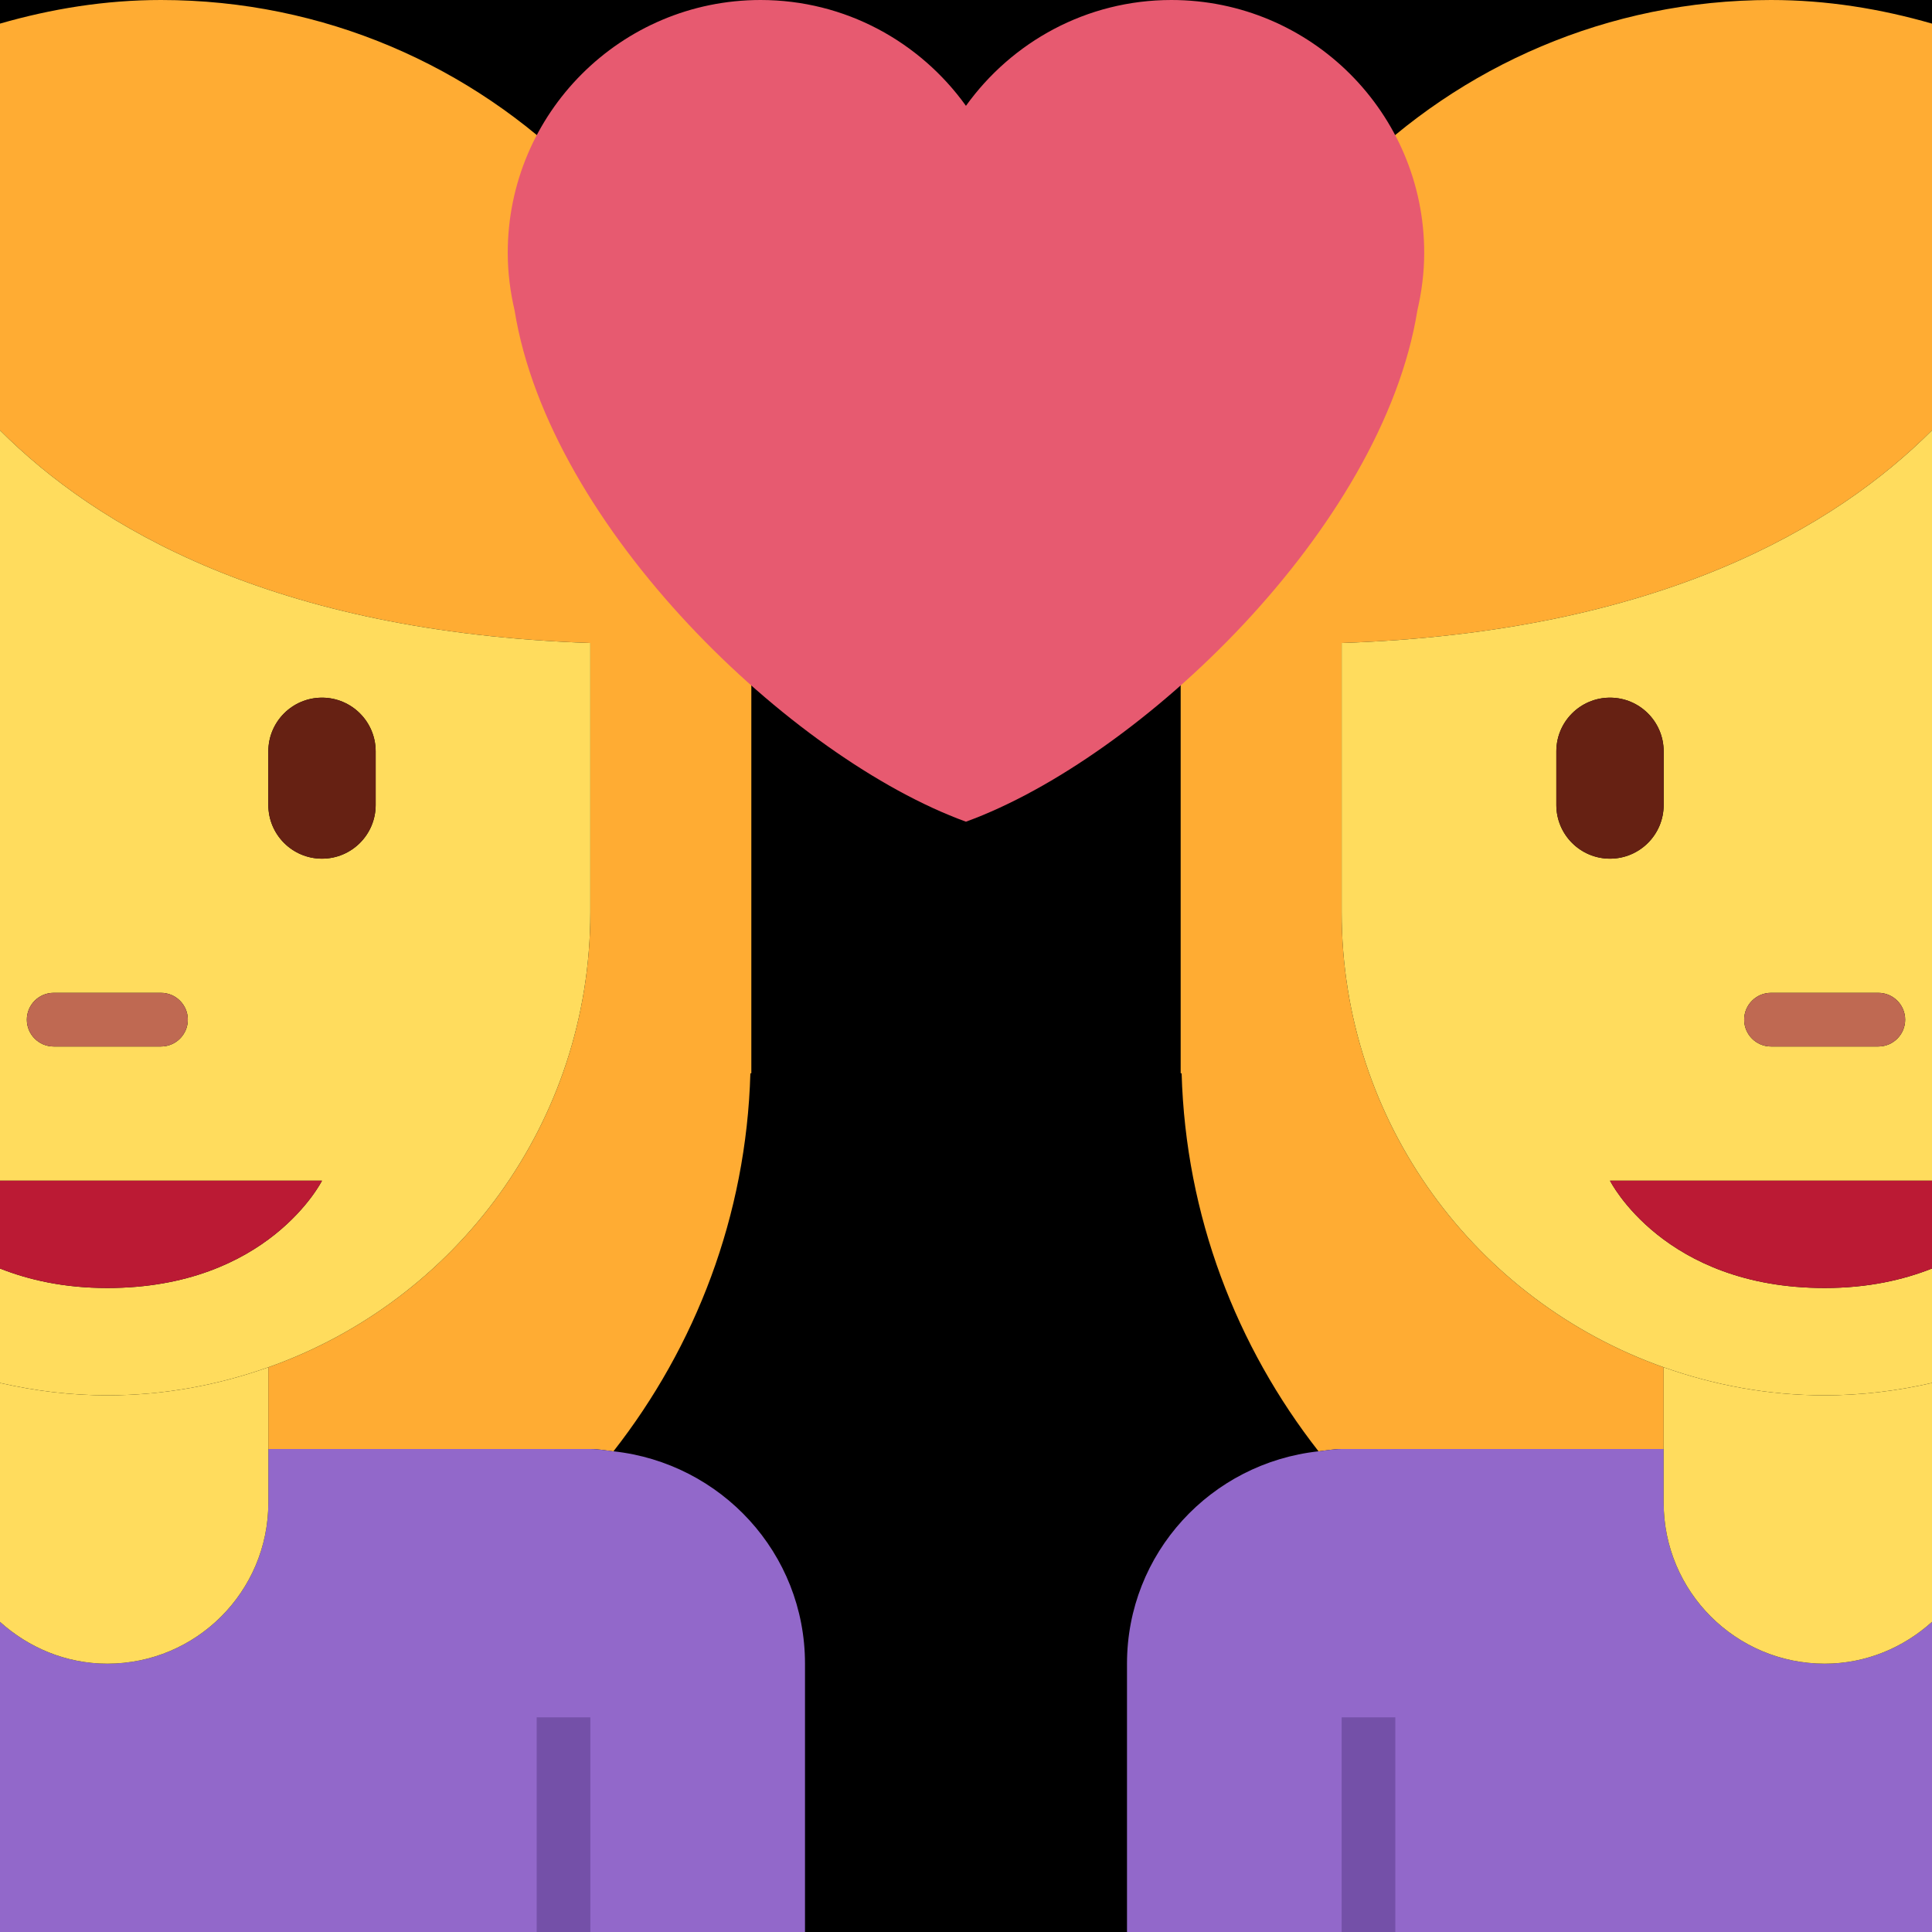 <?xml version="1.0" encoding="UTF-8" standalone="no"?><svg xmlns:dc="http://purl.org/dc/elements/1.1/" xmlns:cc="http://creativecommons.org/ns#" xmlns:rdf="http://www.w3.org/1999/02/22-rdf-syntax-ns#" xmlns:svg="http://www.w3.org/2000/svg" xmlns="http://www.w3.org/2000/svg" viewBox="0 0 45 45" style="enable-background:new 0 0 45 45;" xml:space="preserve" version="1.1" id="svg2"><rect width="100%" height="100%" fill="black"/><defs id="defs6"><clipPath id="clipPath16" clipPathUnits="userSpaceOnUse"><path id="path18" d="M 0,36 36,36 36,0 0,0 0,36 Z"/></clipPath></defs><g transform="matrix(1.25,0,0,-1.25,0,45)" id="g10"><g id="g12"><g clip-path="url(#clipPath16)" id="g14"><g transform="translate(11,19)" id="g20"><path id="path22" style="fill:#ffac33;fill-opacity:1;fill-rule:nonzero;stroke:none" d="m 0,0 c 0,-3.917 -2.507,-7.241 -6,-8.477 l 0,-1.523 5,0 1,0 c 0.148,0 0.287,-0.028 0.431,-0.043 C 1.96,-8.089 2.907,-5.657 2.982,-3 L 3,-3 3,6 c 0,6.075 -4.925,11 -11,11 -1.044,0 -2.045,-0.165 -3,-0.44 l 0,-7.578 C -9.207,7.187 -5.92,5.219 0,5.019 L 0,0 Z"/></g><g transform="translate(11.431,8.957)" id="g24"><path id="path26" style="fill:#9268ca;fill-opacity:1;fill-rule:nonzero;stroke:none" d="m 0,0 c -0.143,0.016 -0.283,0.043 -0.431,0.043 l -1,0 -5,0 0,-0.995 c 0,-0.002 0,-0.003 0,-0.005 0,-1.657 -1.343,-3 -3,-3 -0.772,0 -1.468,0.3 -2,0.779 l 0,-5.779 15,0 0,5 C 3.569,-1.895 2.003,-0.218 0,0"/></g><path id="path28" style="fill:#7450a8;fill-opacity:1;fill-rule:nonzero;stroke:none" d="m 10,0 1,0 0,4 -1,0 0,-4 z"/><g transform="translate(5,8)" id="g30"><path id="path32" style="fill:#ffdc5d;fill-opacity:1;fill-rule:nonzero;stroke:none" d="M 0,0 C 0,0.002 0,0.003 0,0.005 L 0,1 0,2.523 C -0.94,2.19 -1.947,2 -3,2 -3.688,2 -4.356,2.084 -5,2.231 l 0,-4.452 C -4.468,-2.7 -3.772,-3 -3,-3 c 1.657,0 3,1.343 3,3"/></g><g transform="translate(5,21)" id="g34"><path id="path36" style="fill:#ffdc5d;fill-opacity:1;fill-rule:nonzero;stroke:none" d="M 0,0 0,1 C 0,1.552 0.448,2 1,2 1.552,2 2,1.552 2,1 L 2,0 C 2,-0.552 1.552,-1 1,-1 0.448,-1 0,-0.552 0,0 m -2,-4.5 -2,0 c -0.276,0 -0.5,0.224 -0.5,0.5 0,0.276 0.224,0.5 0.5,0.5 l 2,0 c 0.276,0 0.5,-0.224 0.5,-0.5 0,-0.276 -0.224,-0.5 -0.5,-0.5 m 2,-5.977 C 3.493,-9.241 6,-5.917 6,-2 L 6,3.019 C 0.08,3.219 -3.207,5.187 -5,6.982 L -5,-7 l 2,0 4,0 c 0,0 -1,-2 -4,-2 -0.809,0 -1.462,0.151 -2,0.363 l 0,-2.132 c 0.644,-0.147 1.312,-0.231 2,-0.231 1.053,0 2.06,0.19 3,0.523"/></g><g transform="translate(6,14)" id="g38"><path id="path40" style="fill:#bb1a34;fill-opacity:1;fill-rule:nonzero;stroke:none" d="m 0,0 -4,0 -2,0 0,-1.637 C -5.462,-1.849 -4.809,-2 -4,-2 c 3,0 4,2 4,2"/></g><g transform="translate(7,21)" id="g42"><path id="path44" style="fill:#662113;fill-opacity:1;fill-rule:nonzero;stroke:none" d="M 0,0 0,1 C 0,1.552 -0.448,2 -1,2 -1.552,2 -2,1.552 -2,1 l 0,-1 c 0,-0.552 0.448,-1 1,-1 0.552,0 1,0.448 1,1"/></g><g transform="translate(3,17.5)" id="g46"><path id="path48" style="fill:#bf6952;fill-opacity:1;fill-rule:nonzero;stroke:none" d="M 0,0 -2,0 C -2.276,0 -2.5,-0.224 -2.5,-0.5 -2.5,-0.776 -2.276,-1 -2,-1 l 2,0 c 0.276,0 0.5,0.224 0.5,0.5 C 0.5,-0.224 0.276,0 0,0"/></g><g transform="translate(25,19)" id="g50"><path id="path52" style="fill:#ffac33;fill-opacity:1;fill-rule:nonzero;stroke:none" d="M 0,0 C 0,-3.917 2.507,-7.241 6,-8.477 L 6,-10 l -5,0 -1,0 c -0.148,0 -0.287,-0.028 -0.431,-0.043 C -1.96,-8.089 -2.907,-5.657 -2.982,-3 L -3,-3 -3,6 c 0,6.075 4.925,11 11,11 1.044,0 2.045,-0.165 3,-0.44 L 11,8.982 C 9.207,7.187 5.92,5.219 0,5.019 L 0,0 Z"/></g><g transform="translate(24.569,8.957)" id="g54"><path id="path56" style="fill:#9268ca;fill-opacity:1;fill-rule:nonzero;stroke:none" d="m 0,0 c 0.143,0.016 0.283,0.043 0.431,0.043 l 1,0 5,0 0,-0.995 c 0,-0.002 0,-0.003 0,-0.005 0,-1.657 1.343,-3 3,-3 0.772,0 1.468,0.3 2,0.779 l 0,-5.779 -15,0 0,5 c 0,2.062 1.566,3.739 3.569,3.957"/></g><g transform="translate(26,4)" id="g58"><path id="path60" style="fill:#7450a8;fill-opacity:1;fill-rule:nonzero;stroke:none" d="m 0,0 0,-4 -1,0 0,4 1,0 z"/></g><g transform="translate(31,8)" id="g62"><path id="path64" style="fill:#ffdc5d;fill-opacity:1;fill-rule:nonzero;stroke:none" d="M 0,0 C 0,0.002 0,0.003 0,0.005 L 0,1 0,2.523 C 0.94,2.19 1.947,2 3,2 3.688,2 4.356,2.084 5,2.231 L 5,-2.221 C 4.468,-2.7 3.772,-3 3,-3 1.343,-3 0,-1.657 0,0"/></g><g transform="translate(30,20)" id="g66"><path id="path68" style="fill:#ffdc5d;fill-opacity:1;fill-rule:nonzero;stroke:none" d="m 0,0 c -0.552,0 -1,0.448 -1,1 l 0,1 C -1,2.552 -0.552,3 0,3 0.552,3 1,2.552 1,2 L 1,1 C 1,0.448 0.552,0 0,0 m 2.5,-3 c 0,0.276 0.224,0.5 0.5,0.5 l 2,0 C 5.276,-2.5 5.5,-2.724 5.5,-3 5.5,-3.276 5.276,-3.5 5,-3.5 l -2,0 C 2.724,-3.5 2.5,-3.276 2.5,-3 M 4,-10 c 0.688,0 1.356,0.084 2,0.231 l 0,2.132 C 5.462,-7.849 4.809,-8 4,-8 1,-8 0,-6 0,-6 l 4,0 2,0 0,13.982 C 4.207,6.187 0.92,4.219 -5,4.019 L -5,-1 C -5,-4.917 -2.493,-8.241 1,-9.477 1.94,-9.81 2.947,-10 4,-10"/></g><g transform="translate(30,14)" id="g70"><path id="path72" style="fill:#bb1a34;fill-opacity:1;fill-rule:nonzero;stroke:none" d="M 0,0 4,0 6,0 6,-1.637 C 5.462,-1.849 4.809,-2 4,-2 1,-2 0,0 0,0"/></g><g transform="translate(29,21)" id="g74"><path id="path76" style="fill:#662113;fill-opacity:1;fill-rule:nonzero;stroke:none" d="M 0,0 0,1 C 0,1.552 0.448,2 1,2 1.552,2 2,1.552 2,1 L 2,0 C 2,-0.552 1.552,-1 1,-1 0.448,-1 0,-0.552 0,0"/></g><g transform="translate(33,17.5)" id="g78"><path id="path80" style="fill:#bf6952;fill-opacity:1;fill-rule:nonzero;stroke:none" d="M 0,0 2,0 C 2.276,0 2.5,-0.224 2.5,-0.5 2.5,-0.776 2.276,-1 2,-1 l -2,0 c -0.276,0 -0.5,0.224 -0.5,0.5 0,0.276 0.224,0.5 0.5,0.5"/></g><g transform="translate(26.538,31.289)" id="g82"><path id="path84" style="fill:#e75a70;fill-opacity:1;fill-rule:nonzero;stroke:none" d="m 0,0 c 0,2.601 -2.109,4.711 -4.711,4.711 -1.579,0 -2.972,-0.78 -3.828,-1.972 -0.855,1.192 -2.249,1.972 -3.827,1.972 -2.602,0 -4.711,-2.11 -4.711,-4.711 0,-0.369 0.047,-0.727 0.127,-1.07 0.654,-4.065 5.173,-8.353 8.411,-9.53 3.238,1.177 7.758,5.465 8.412,9.529 C -0.047,-0.727 0,-0.369 0,0"/></g></g></g></g></svg>
